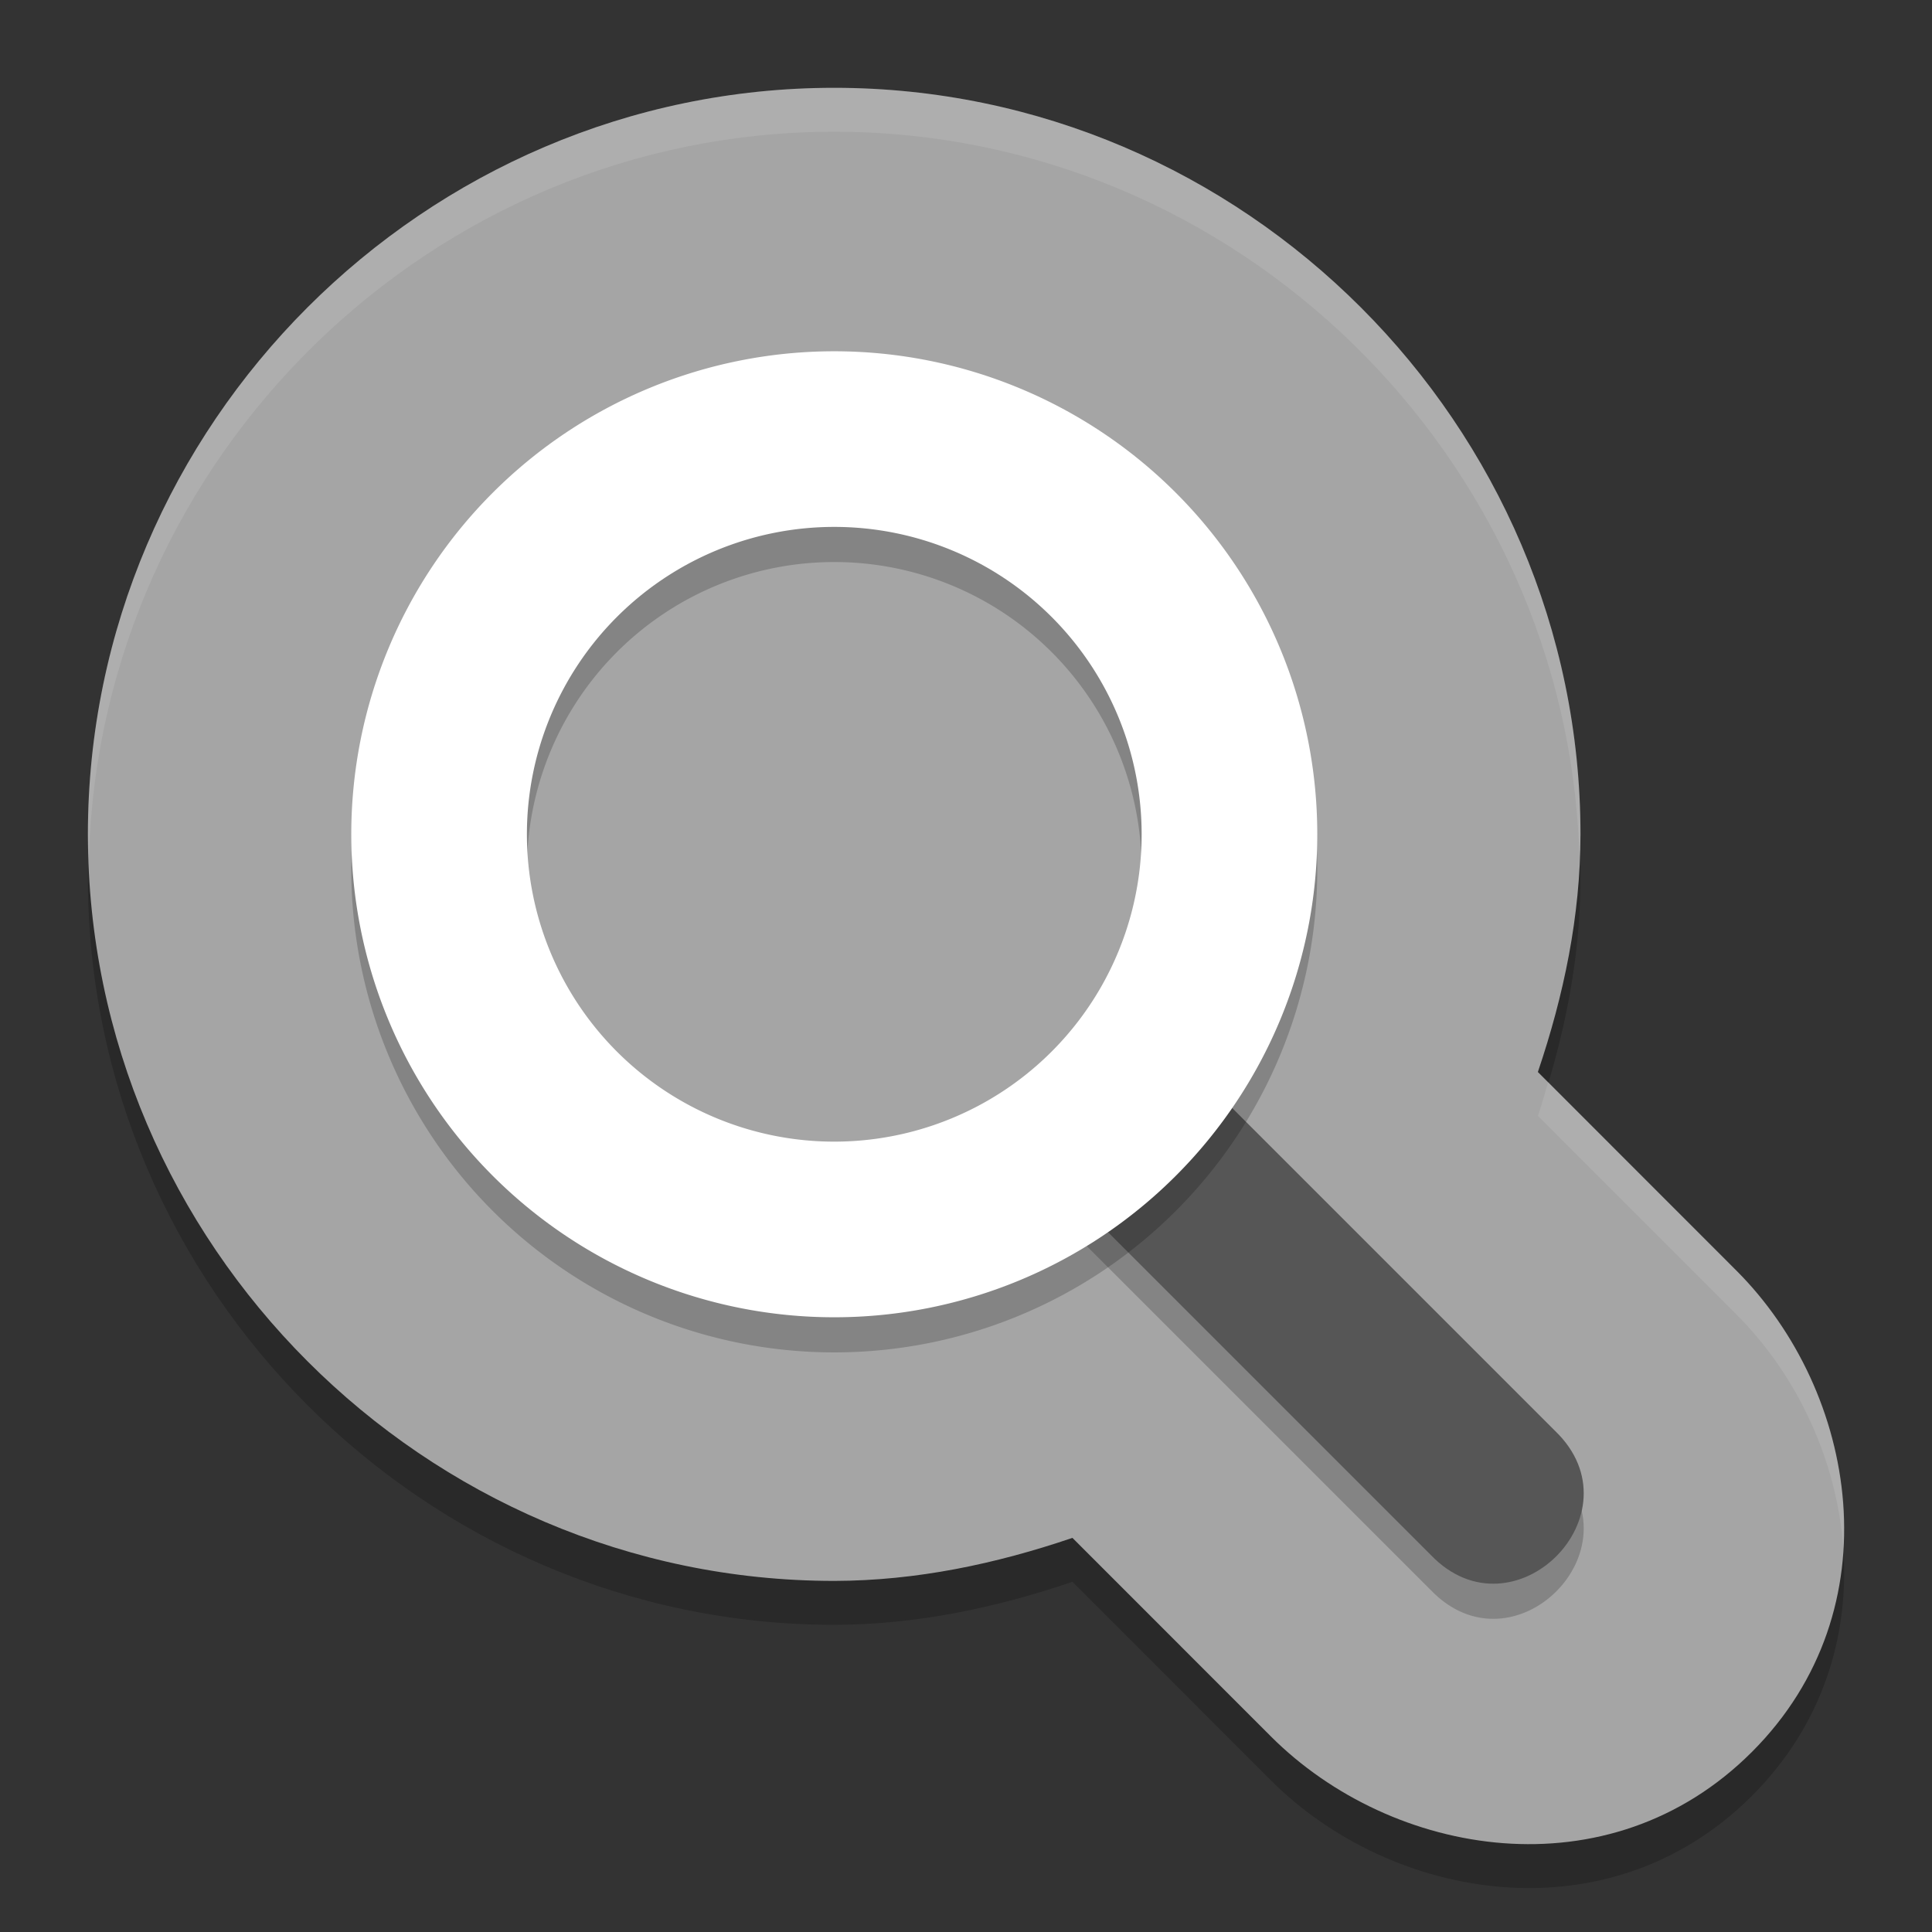 <svg xmlns="http://www.w3.org/2000/svg" width="22" height="22" version="1">
 <rect width="100%" height="100%" fill="#333333" stroke="none"/>
 <path style="opacity:0.2" d="m 9.499,1.5 c -4.664,0 -8.498,3.836 -8.498,8.501 0,4.665 3.835,8.501 8.498,8.501 h 0.004 c 0.931,-0.002 1.836,-0.193 2.709,-0.49 l 2.259,2.26 c 1.379,1.379 3.851,1.806 5.479,0.177 1.628,-1.628 1.201,-4.102 -0.177,-5.48 l -2.261,-2.262 c 0.295,-0.872 0.485,-1.775 0.485,-2.704 v -10e-4 c 0,-4.665 -3.835,-8.501 -8.498,-8.501 z"/>
 <path style="fill:#a5a5a5" d="m 9.499,1 c -4.664,0 -8.498,3.836 -8.498,8.501 0,4.665 3.835,8.501 8.498,8.501 h 0.004 c 0.931,-0.002 1.836,-0.193 2.709,-0.49 l 2.259,2.26 c 1.379,1.379 3.851,1.806 5.479,0.177 1.628,-1.628 1.201,-4.102 -0.177,-5.48 L 17.512,12.207 C 17.807,11.335 17.997,10.432 17.997,9.502 v -10e-4 c 0,-4.665 -3.835,-8.501 -8.498,-8.501 z"/>
 <path style="opacity:0.2" d="M 12.455,12.4 C 11.557,12.4 12,13.022 12,13.4 l 0.027,0.441 4.266,4.266 c 0.943,0.982 2.396,-0.472 1.414,-1.414 l -5,-5 c -0.188,-0.194 0.018,0.707 -0.252,0.707 z"/>
 <path style="fill:#565656" d="M 12.455,12 C 11.557,12 12,12.622 12,13 l 0.027,0.441 4.266,4.266 c 0.943,0.982 2.396,-0.472 1.414,-1.414 l -5,-5 C 12.519,11.099 12.725,12 12.455,12 Z"/>
 <path style="opacity:0.2" d="m 9.5,4.4 a 5.5,5.5 0 0 0 -5.5,5.5 5.5,5.5 0 0 0 5.5,5.5 A 5.5,5.5 0 0 0 15,9.9 5.5,5.5 0 0 0 9.5,4.4 Z m 0,2 A 3.5,3.5 0 0 1 13,9.9 a 3.5,3.5 0 0 1 -3.5,3.5 3.5,3.5 0 0 1 -3.5,-3.5 3.5,3.5 0 0 1 3.5,-3.5 z"/>
 <path style="fill:#ffffff" d="m 9.5,4 a 5.5,5.5 0 0 0 -5.5,5.5 5.5,5.5 0 0 0 5.5,5.5 A 5.5,5.5 0 0 0 15,9.5 5.5,5.5 0 0 0 9.5,4 Z m 0,2 A 3.5,3.5 0 0 1 13,9.5 3.5,3.5 0 0 1 9.5,13 a 3.5,3.5 0 0 1 -3.5,-3.5 3.5,3.5 0 0 1 3.5,-3.5 z"/>
 <path style="opacity:0.1;fill:#ffffff" d="M 9.499,1 C 4.835,1 1,4.836 1,9.501 1,9.586 1.01,9.667 1.013,9.751 1.148,5.201 4.919,1.5 9.499,1.5 c 4.581,0 8.353,3.702 8.486,8.254 0.003,-0.084 0.013,-0.167 0.013,-0.252 v -0.001 c 0,-4.665 -3.835,-8.501 -8.499,-8.501 z M 17.629,12.323 c -0.038,0.128 -0.073,0.257 -0.116,0.384 l 2.261,2.262 c 0.692,0.692 1.144,1.662 1.216,2.661 0.068,-1.169 -0.408,-2.353 -1.216,-3.161 z"/>
</svg>
